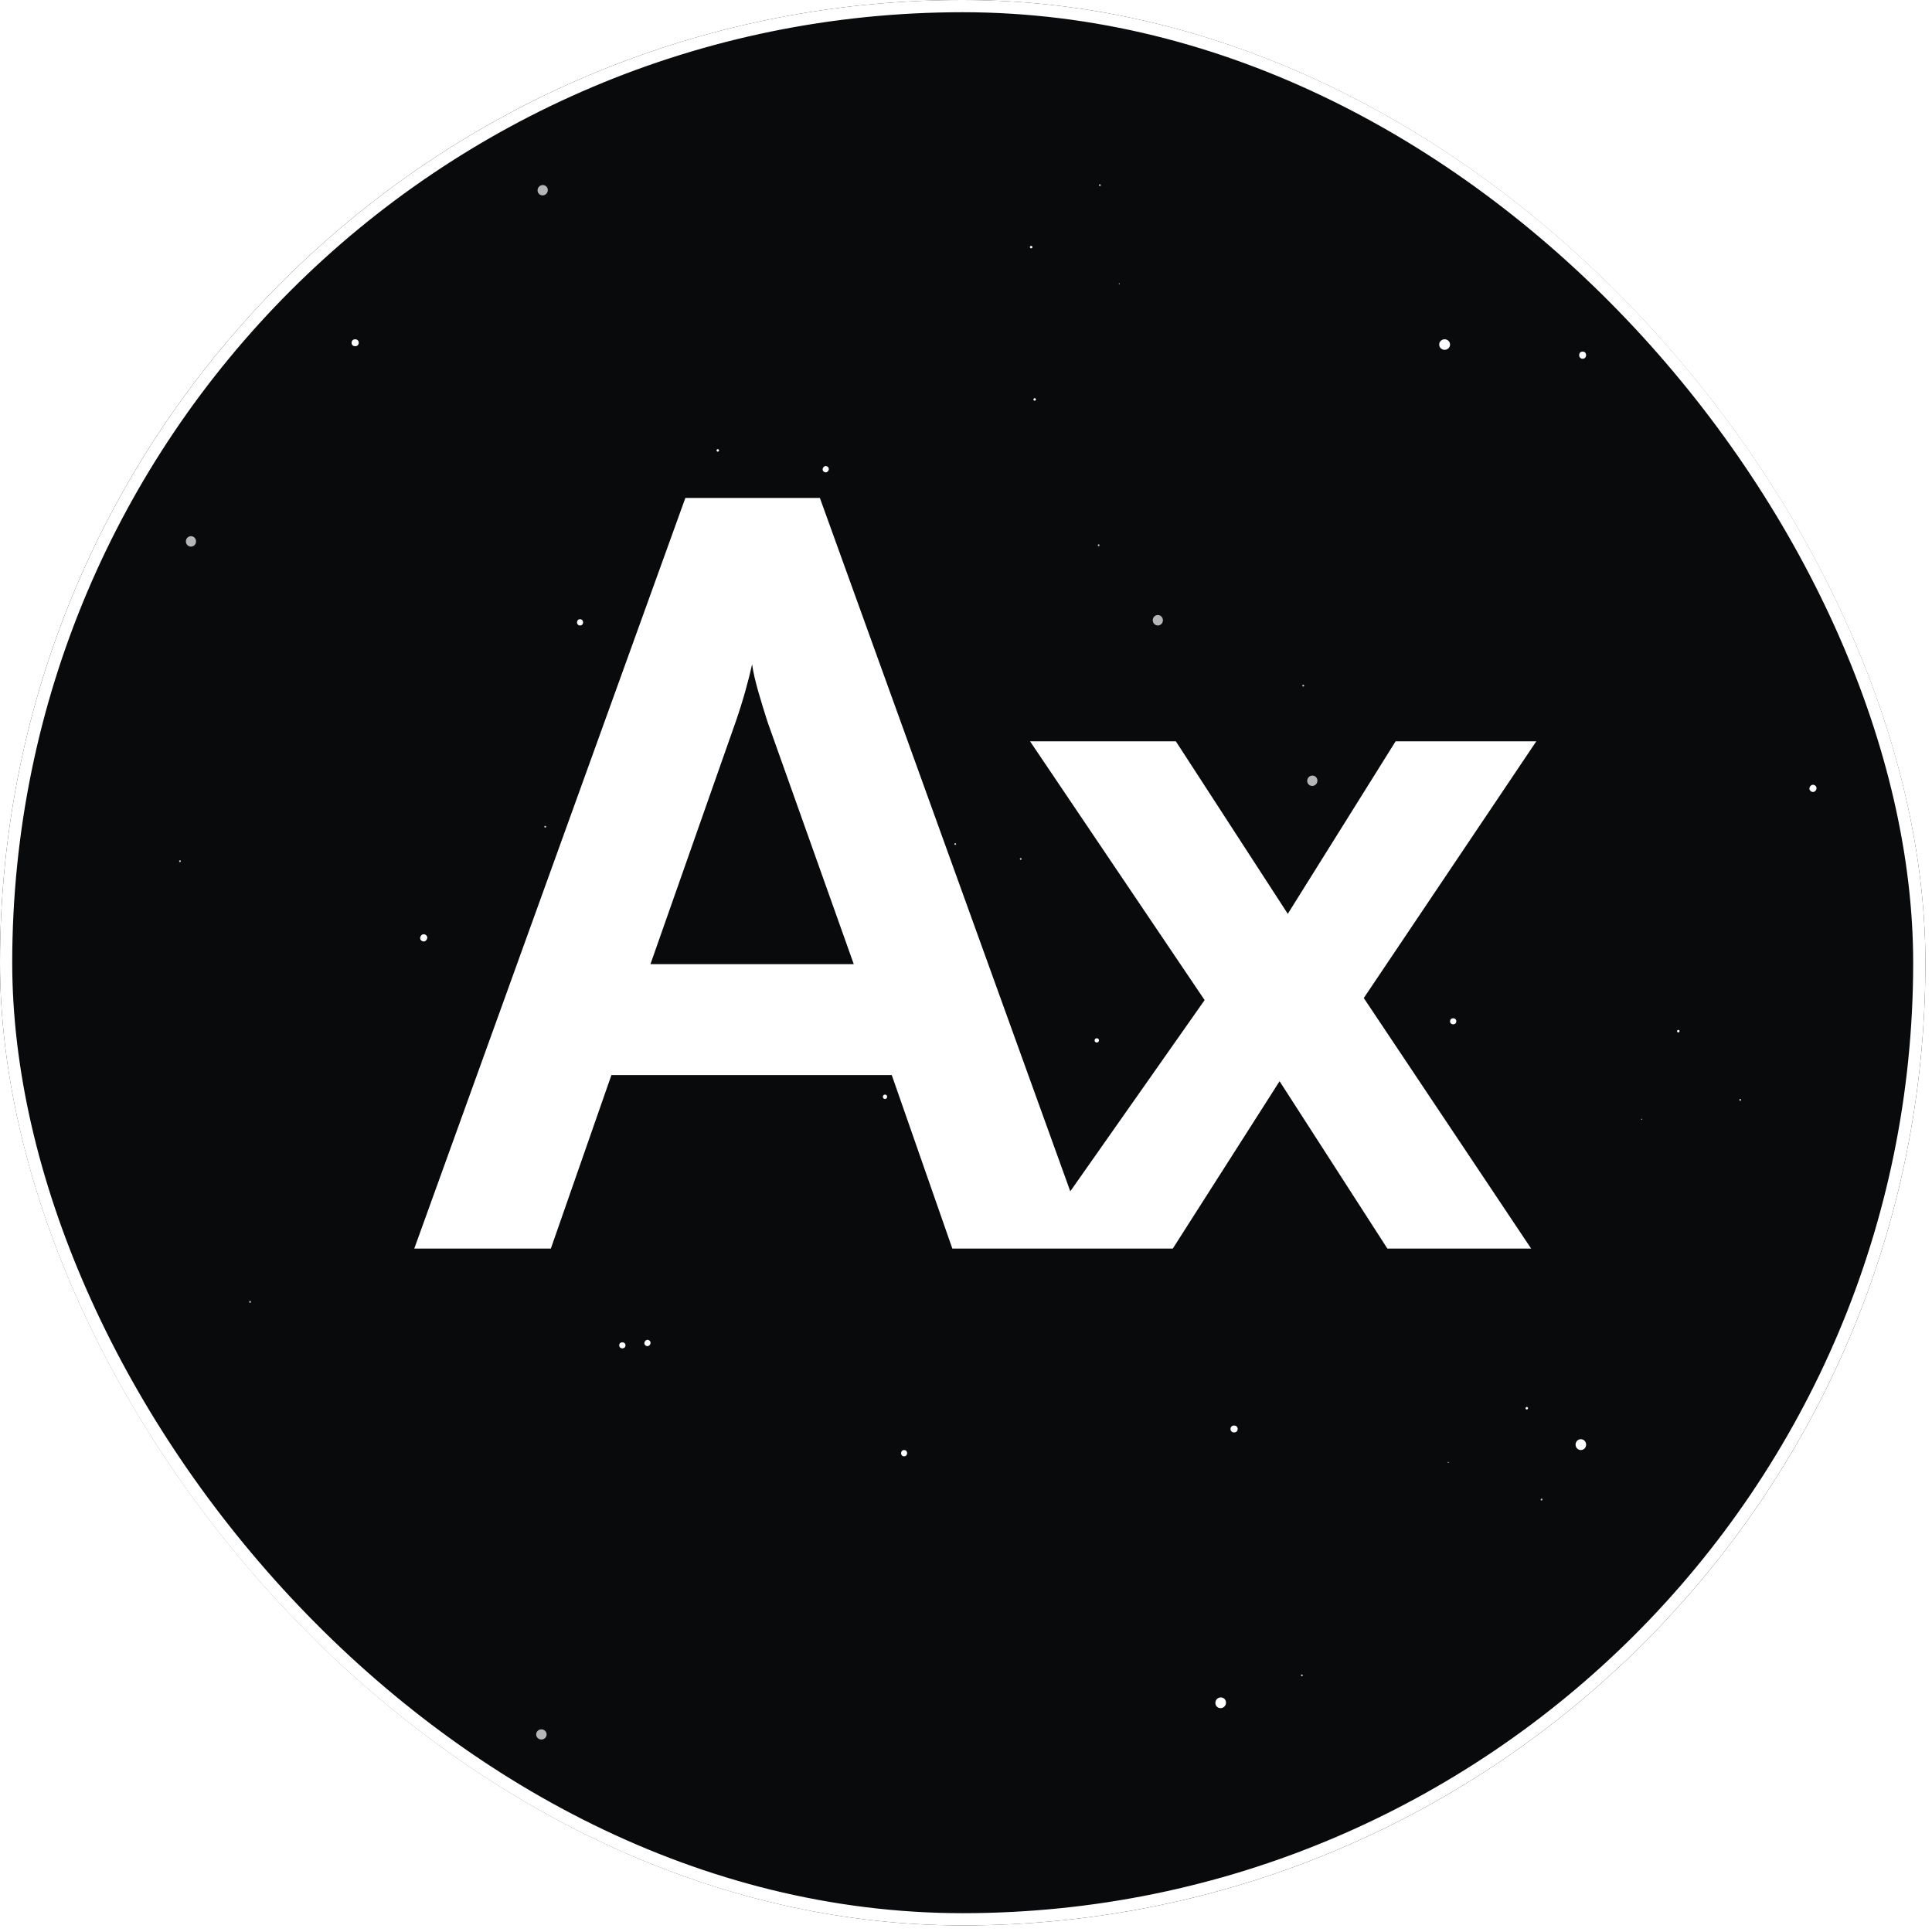 <svg width="255" height="255" viewBox="0 0 255 255" fill="none" xmlns="http://www.w3.org/2000/svg">
<g clip-path="url(#clip0_101_28)">
<rect width="254.129" height="254.129" rx="127.064" fill="#090A0C"/>
<ellipse cx="190.672" cy="45.477" rx="0.716" ry="0.696" fill="white"/>
<g filter="url(#filter0_f_101_28)">
<ellipse cx="191.801" cy="134.798" rx="0.413" ry="0.401" fill="white"/>
</g>
<g filter="url(#filter1_f_101_28)">
<ellipse cx="82.142" cy="177.568" rx="0.413" ry="0.401" fill="white"/>
</g>
<g filter="url(#filter2_f_101_28)">
<ellipse cx="253.716" cy="182.207" rx="0.413" ry="0.401" fill="white"/>
</g>
<ellipse cx="71.458" cy="228.923" rx="0.69" ry="0.671" fill="white" fill-opacity="0.7"/>
<ellipse cx="81.865" cy="101.308" rx="0.69" ry="0.671" fill="white" fill-opacity="0.7"/>
<ellipse cx="0.12" cy="0.116" rx="0.12" ry="0.116" transform="matrix(-1 0 0 1 111.524 127.931)" fill="white" fill-opacity="0.8"/>
<ellipse cx="0.12" cy="0.116" rx="0.12" ry="0.116" transform="matrix(-1 0 0 1 66.666 0)" fill="white" fill-opacity="0.8"/>
<ellipse cx="0.12" cy="0.116" rx="0.12" ry="0.116" transform="matrix(-1 0 0 1 72.085 109.005)" fill="white" fill-opacity="0.8"/>
<ellipse cx="0.12" cy="0.116" rx="0.12" ry="0.116" transform="matrix(-1 0 0 1 171.948 221.007)" fill="white" fill-opacity="0.8"/>
<ellipse cx="0.12" cy="0.116" rx="0.12" ry="0.116" transform="matrix(-1 0 0 1 145.29 24.325)" fill="white" fill-opacity="0.8"/>
<ellipse cx="0.166" cy="0.161" rx="0.166" ry="0.161" transform="matrix(-1 0 0 1 243.328 253.806)" fill="white"/>
<ellipse cx="0.166" cy="0.161" rx="0.166" ry="0.161" transform="matrix(-1 0 0 1 59.615 159.229)" fill="white"/>
<ellipse cx="0.166" cy="0.161" rx="0.166" ry="0.161" transform="matrix(-1 0 0 1 136.268 32.453)" fill="white"/>
<ellipse cx="0.29" cy="0.282" rx="0.29" ry="0.282" transform="matrix(-1 0 0 1 145.051 137.037)" fill="white"/>
<ellipse cx="0.473" cy="0.46" rx="0.473" ry="0.46" transform="matrix(-1 0 0 1 0.947 87.55)" fill="white"/>
<ellipse cx="0.473" cy="0.46" rx="0.473" ry="0.46" transform="matrix(-1 0 0 1 47.349 44.78)" fill="white"/>
<ellipse cx="0.473" cy="0.46" rx="0.473" ry="0.46" transform="matrix(-1 0 0 1 163.358 188.147)" fill="white"/>
<ellipse cx="0.061" cy="0.059" rx="0.061" ry="0.059" transform="matrix(-1 0 0 1 147.786 37.393)" fill="white"/>
<ellipse cx="208.652" cy="190.672" rx="0.716" ry="0.696" transform="rotate(90 208.652 190.672)" fill="white"/>
<g filter="url(#filter3_f_101_28)">
<ellipse cx="119.33" cy="191.801" rx="0.413" ry="0.401" transform="rotate(90 119.33 191.801)" fill="white"/>
</g>
<g filter="url(#filter4_f_101_28)">
<ellipse cx="76.561" cy="82.142" rx="0.413" ry="0.401" transform="rotate(90 76.561 82.142)" fill="white"/>
</g>
<g filter="url(#filter5_f_101_28)">
<ellipse cx="71.922" cy="253.716" rx="0.413" ry="0.401" transform="rotate(90 71.922 253.716)" fill="white"/>
</g>
<ellipse cx="25.205" cy="71.458" rx="0.69" ry="0.671" transform="rotate(90 25.205 71.458)" fill="white" fill-opacity="0.7"/>
<ellipse cx="152.82" cy="81.865" rx="0.69" ry="0.671" transform="rotate(90 152.82 81.865)" fill="white" fill-opacity="0.7"/>
<ellipse cx="0.12" cy="0.116" rx="0.12" ry="0.116" transform="matrix(4.37114e-08 -1 -1 -4.37114e-08 126.198 111.524)" fill="white" fill-opacity="0.8"/>
<ellipse cx="0.12" cy="0.116" rx="0.12" ry="0.116" transform="matrix(4.37114e-08 -1 -1 -4.37114e-08 254.129 66.666)" fill="white" fill-opacity="0.8"/>
<ellipse cx="0.12" cy="0.116" rx="0.12" ry="0.116" transform="matrix(4.37114e-08 -1 -1 -4.37114e-08 145.124 72.085)" fill="white" fill-opacity="0.8"/>
<ellipse cx="0.12" cy="0.116" rx="0.12" ry="0.116" transform="matrix(4.37114e-08 -1 -1 -4.37114e-08 33.122 171.948)" fill="white" fill-opacity="0.8"/>
<ellipse cx="0.12" cy="0.116" rx="0.12" ry="0.116" transform="matrix(4.37114e-08 -1 -1 -4.37114e-08 229.803 145.29)" fill="white" fill-opacity="0.8"/>
<ellipse cx="0.166" cy="0.161" rx="0.166" ry="0.161" transform="matrix(4.37114e-08 -1 -1 -4.37114e-08 0.323 243.328)" fill="white"/>
<ellipse cx="0.166" cy="0.161" rx="0.166" ry="0.161" transform="matrix(4.37114e-08 -1 -1 -4.37114e-08 94.9 59.615)" fill="white"/>
<ellipse cx="0.166" cy="0.161" rx="0.166" ry="0.161" transform="matrix(4.37114e-08 -1 -1 -4.37114e-08 221.676 136.268)" fill="white"/>
<ellipse cx="0.29" cy="0.282" rx="0.29" ry="0.282" transform="matrix(4.37114e-08 -1 -1 -4.37114e-08 117.091 145.051)" fill="white"/>
<ellipse cx="0.473" cy="0.46" rx="0.473" ry="0.46" transform="matrix(4.37114e-08 -1 -1 -4.37114e-08 166.579 0.947)" fill="white"/>
<ellipse cx="0.473" cy="0.46" rx="0.473" ry="0.46" transform="matrix(4.37114e-08 -1 -1 -4.37114e-08 209.348 47.349)" fill="white"/>
<ellipse cx="0.473" cy="0.46" rx="0.473" ry="0.46" transform="matrix(4.37114e-08 -1 -1 -4.37114e-08 65.981 163.358)" fill="white"/>
<ellipse cx="0.061" cy="0.059" rx="0.061" ry="0.059" transform="matrix(4.37114e-08 -1 -1 -4.37114e-08 216.736 147.786)" fill="white"/>
<ellipse cx="161.117" cy="224.746" rx="0.716" ry="0.696" transform="rotate(122.838 161.117 224.746)" fill="white"/>
<g filter="url(#filter6_f_101_28)">
<ellipse cx="85.456" cy="177.259" rx="0.413" ry="0.401" transform="rotate(122.838 85.456 177.259)" fill="white"/>
</g>
<g filter="url(#filter7_f_101_28)">
<ellipse cx="108.985" cy="61.93" rx="0.413" ry="0.401" transform="rotate(122.838 108.985 61.93)" fill="white"/>
</g>
<g filter="url(#filter8_f_101_28)">
<ellipse cx="12.049" cy="203.573" rx="0.413" ry="0.401" transform="rotate(122.838 12.049 203.573)" fill="white"/>
</g>
<ellipse cx="71.629" cy="25.106" rx="0.69" ry="0.671" transform="rotate(122.838 71.629 25.106)" fill="white" fill-opacity="0.7"/>
<ellipse cx="173.209" cy="103.05" rx="0.69" ry="0.671" transform="rotate(122.838 173.209 103.05)" fill="white" fill-opacity="0.7"/>
<ellipse cx="0.12" cy="0.116" rx="0.12" ry="0.116" transform="matrix(0.542 -0.84 -0.84 -0.542 134.757 113.534)" fill="white" fill-opacity="0.8"/>
<ellipse cx="0.12" cy="0.116" rx="0.12" ry="0.116" transform="matrix(0.542 -0.84 -0.84 -0.542 172.046 90.66)" fill="white" fill-opacity="0.8"/>
<ellipse cx="0.12" cy="0.116" rx="0.12" ry="0.116" transform="matrix(0.542 -0.84 -0.84 -0.542 23.789 113.831)" fill="white" fill-opacity="0.8"/>
<ellipse cx="0.12" cy="0.116" rx="0.12" ry="0.116" transform="matrix(0.542 -0.84 -0.84 -0.542 203.498 198.086)" fill="white" fill-opacity="0.8"/>
<ellipse cx="0.166" cy="0.161" rx="0.166" ry="0.161" transform="matrix(0.542 -0.84 -0.84 -0.542 136.609 52.948)" fill="white"/>
<ellipse cx="0.166" cy="0.161" rx="0.166" ry="0.161" transform="matrix(0.542 -0.84 -0.84 -0.542 201.562 186.098)" fill="white"/>
<ellipse cx="0.29" cy="0.282" rx="0.29" ry="0.282" transform="matrix(0.542 -0.84 -0.84 -0.542 108.926 136.765)" fill="white"/>
<ellipse cx="0.473" cy="0.46" rx="0.473" ry="0.46" transform="matrix(0.542 -0.84 -0.84 -0.542 228.648 42.523)" fill="white"/>
<ellipse cx="0.473" cy="0.46" rx="0.473" ry="0.46" transform="matrix(0.542 -0.84 -0.84 -0.542 239.421 104.703)" fill="white"/>
<ellipse cx="0.473" cy="0.46" rx="0.473" ry="0.46" transform="matrix(0.542 -0.84 -0.84 -0.542 56.055 124.432)" fill="white"/>
<ellipse cx="0.061" cy="0.059" rx="0.061" ry="0.059" transform="matrix(0.542 -0.84 -0.84 -0.542 191.165 193.097)" fill="white"/>
<path d="M72.704 164.8H54.677L90.459 65.724H108.214L143.995 164.8H125.698L117.701 141.894H80.7L72.704 164.8ZM97.1 95.27L85.85 127.257H112.686L101.301 95.27C100.488 92.695 99.54 89.713 99.268 87.68C98.862 89.578 98.049 92.559 97.1 95.27ZM154.792 164.8H135.953L158.994 132L135.953 97.845H155.199L169.972 120.615L184.203 97.845H202.772L180.002 131.729L202.094 164.8H183.119L168.888 142.708L154.792 164.8Z" fill="url(#paint0_linear_101_28)"/>
</g>
<rect x="0.807" y="0.807" width="252.515" height="252.515" rx="126.258" stroke="url(#paint1_linear_101_28)" stroke-width="1.614"/>
<defs>
<filter id="filter0_f_101_28" x="188.564" y="131.573" width="6.473" height="6.45" filterUnits="userSpaceOnUse" color-interpolation-filters="sRGB">
<feFlood flood-opacity="0" result="BackgroundImageFix"/>
<feBlend mode="normal" in="SourceGraphic" in2="BackgroundImageFix" result="shape"/>
<feGaussianBlur stdDeviation="1.412" result="effect1_foregroundBlur_101_28"/>
</filter>
<filter id="filter1_f_101_28" x="78.905" y="174.343" width="6.473" height="6.45" filterUnits="userSpaceOnUse" color-interpolation-filters="sRGB">
<feFlood flood-opacity="0" result="BackgroundImageFix"/>
<feBlend mode="normal" in="SourceGraphic" in2="BackgroundImageFix" result="shape"/>
<feGaussianBlur stdDeviation="1.412" result="effect1_foregroundBlur_101_28"/>
</filter>
<filter id="filter2_f_101_28" x="250.479" y="178.982" width="6.473" height="6.45" filterUnits="userSpaceOnUse" color-interpolation-filters="sRGB">
<feFlood flood-opacity="0" result="BackgroundImageFix"/>
<feBlend mode="normal" in="SourceGraphic" in2="BackgroundImageFix" result="shape"/>
<feGaussianBlur stdDeviation="1.412" result="effect1_foregroundBlur_101_28"/>
</filter>
<filter id="filter3_f_101_28" x="116.105" y="188.564" width="6.45" height="6.473" filterUnits="userSpaceOnUse" color-interpolation-filters="sRGB">
<feFlood flood-opacity="0" result="BackgroundImageFix"/>
<feBlend mode="normal" in="SourceGraphic" in2="BackgroundImageFix" result="shape"/>
<feGaussianBlur stdDeviation="1.412" result="effect1_foregroundBlur_101_28"/>
</filter>
<filter id="filter4_f_101_28" x="73.335" y="78.905" width="6.45" height="6.473" filterUnits="userSpaceOnUse" color-interpolation-filters="sRGB">
<feFlood flood-opacity="0" result="BackgroundImageFix"/>
<feBlend mode="normal" in="SourceGraphic" in2="BackgroundImageFix" result="shape"/>
<feGaussianBlur stdDeviation="1.412" result="effect1_foregroundBlur_101_28"/>
</filter>
<filter id="filter5_f_101_28" x="68.697" y="250.479" width="6.45" height="6.473" filterUnits="userSpaceOnUse" color-interpolation-filters="sRGB">
<feFlood flood-opacity="0" result="BackgroundImageFix"/>
<feBlend mode="normal" in="SourceGraphic" in2="BackgroundImageFix" result="shape"/>
<feGaussianBlur stdDeviation="1.412" result="effect1_foregroundBlur_101_28"/>
</filter>
<filter id="filter6_f_101_28" x="82.228" y="174.026" width="6.457" height="6.466" filterUnits="userSpaceOnUse" color-interpolation-filters="sRGB">
<feFlood flood-opacity="0" result="BackgroundImageFix"/>
<feBlend mode="normal" in="SourceGraphic" in2="BackgroundImageFix" result="shape"/>
<feGaussianBlur stdDeviation="1.412" result="effect1_foregroundBlur_101_28"/>
</filter>
<filter id="filter7_f_101_28" x="105.756" y="58.697" width="6.457" height="6.466" filterUnits="userSpaceOnUse" color-interpolation-filters="sRGB">
<feFlood flood-opacity="0" result="BackgroundImageFix"/>
<feBlend mode="normal" in="SourceGraphic" in2="BackgroundImageFix" result="shape"/>
<feGaussianBlur stdDeviation="1.412" result="effect1_foregroundBlur_101_28"/>
</filter>
<filter id="filter8_f_101_28" x="8.821" y="200.34" width="6.457" height="6.466" filterUnits="userSpaceOnUse" color-interpolation-filters="sRGB">
<feFlood flood-opacity="0" result="BackgroundImageFix"/>
<feBlend mode="normal" in="SourceGraphic" in2="BackgroundImageFix" result="shape"/>
<feGaussianBlur stdDeviation="1.412" result="effect1_foregroundBlur_101_28"/>
</filter>
<linearGradient id="paint0_linear_101_28" x1="99.899" y1="152.39" x2="171.518" y2="106.757" gradientUnits="userSpaceOnUse">
<stop offset="0.112" stop-color="white"/>
</linearGradient>
<linearGradient id="paint1_linear_101_28" x1="10.154" y1="191.353" x2="272.104" y2="-12.034" gradientUnits="userSpaceOnUse">
<stop stop-color="white"/>
</linearGradient>
<clipPath id="clip0_101_28">
<rect width="254.129" height="254.129" rx="127.064" fill="white"/>
</clipPath>
</defs>
</svg>
